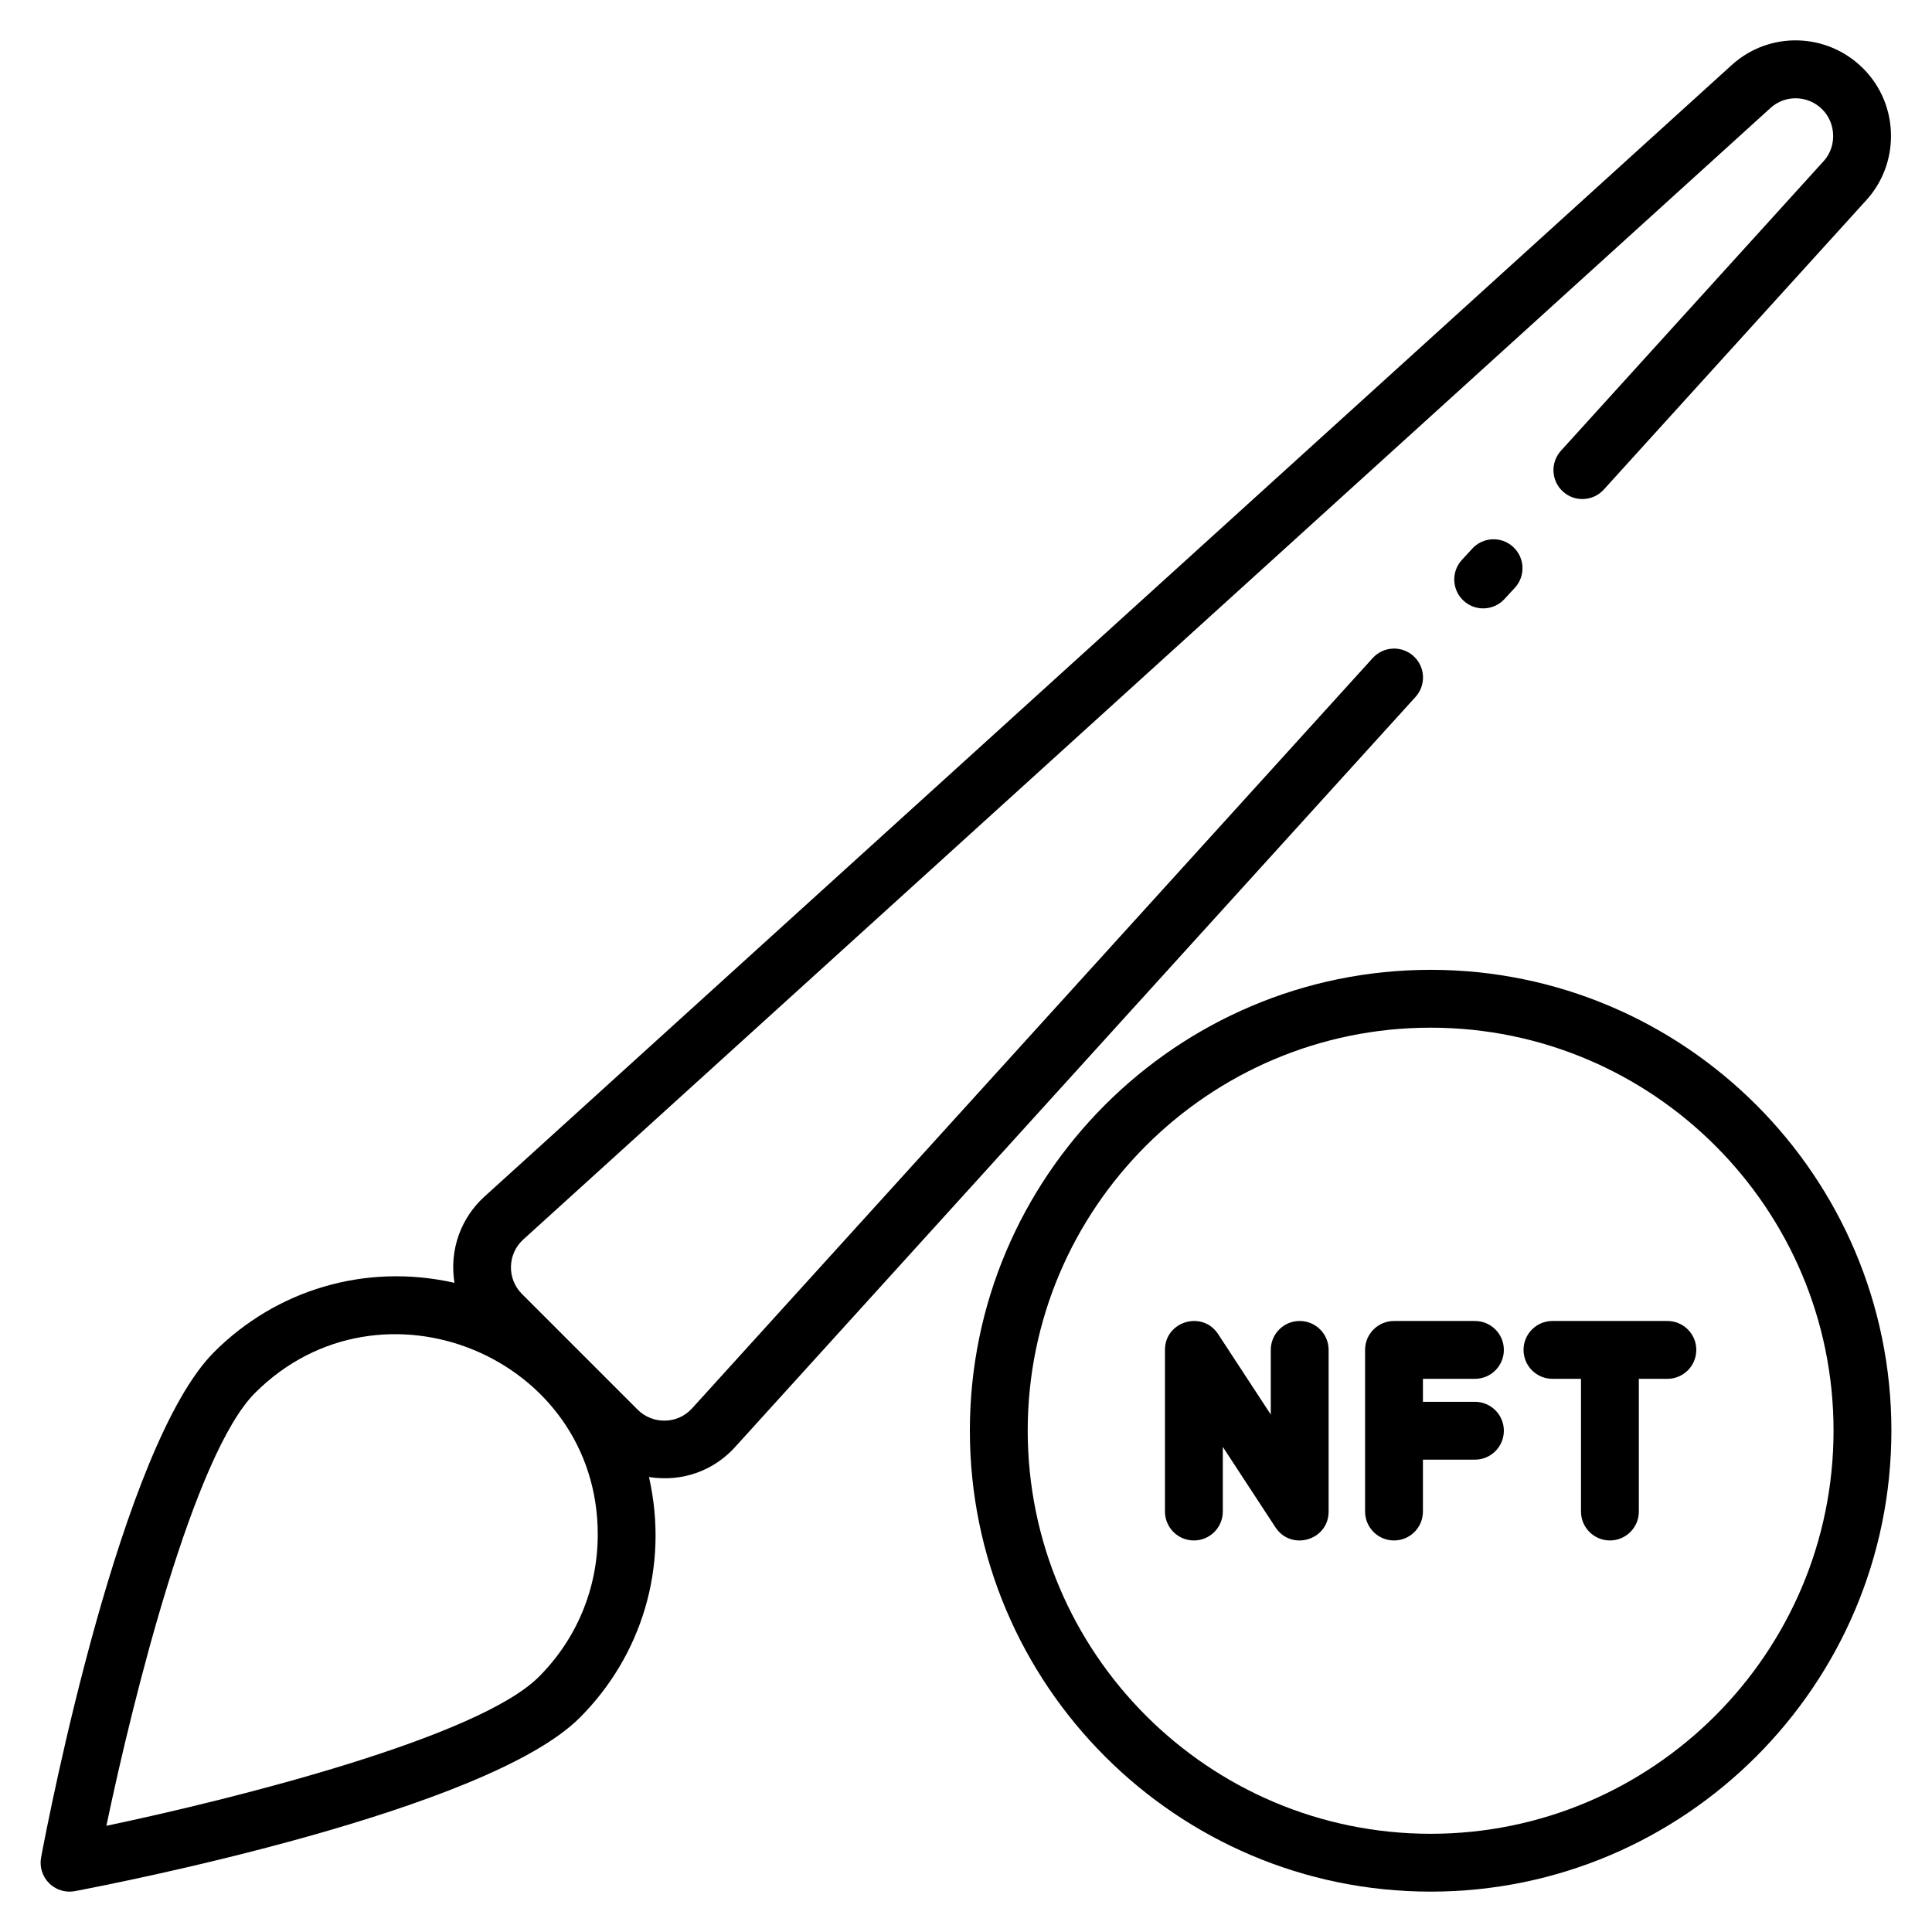 <svg enable-background="new 0 0 512 512" height="512" viewBox="0 0 512 512" width="512" xmlns="http://www.w3.org/2000/svg"><g id="_x33_7_Art_Token"><g><path d="m390.176 145.383-2.755 2.987c-2.867 3.11-2.672 7.961.442 10.828 3.116 2.879 7.965 2.67 10.831-.438l2.755-2.987c2.867-3.11 2.672-7.961-.442-10.828-3.106-2.875-7.956-2.676-10.831.438z"/><path d="m413.673 119.442c-2.844 3.136-2.612 7.983.524 10.828 3.129 2.841 7.972 2.605 10.824-.528l69.6-76.726c4.199-4.626 6.512-10.648 6.512-16.955 0-6.793-2.62-13.159-7.381-17.92-9.589-9.578-24.904-9.959-34.867-.868l-330.521 299.86c-5.975 5.418-9.381 13.783-7.923 22.829-23.839-5.373-47.381 2.019-63.705 18.353-24.702 24.702-43.753 122.799-45.841 133.904-.472 2.489.322 5.053 2.111 6.842 1.452 1.448 3.406 2.242 5.419 2.242.472 0 .951-.045 1.43-.135 11.093-2.1 109.086-21.247 133.78-45.95 16.239-16.234 23.775-39.787 18.354-63.786 9.076 1.439 17.341-1.906 22.771-7.899l180.363-198.833c2.844-3.136 2.612-7.983-.524-10.828-3.136-2.844-7.98-2.616-10.824.528l-180.37 198.833c-3.898 4.302-10.509 4.267-14.424.344-2.828-2.828-32.544-32.544-30.66-30.66-4.033-4.033-3.857-10.615.344-14.428l330.536-299.872c3.915-3.567 9.948-3.395 13.713.367 1.864 1.864 2.889 4.379 2.889 7.078 0 1.763-.442 4.345-2.53 6.651zm-270.876 324.937c-16.101 16.105-80.327 32.262-114.603 39.478 7.179-34.31 23.265-98.591 39.381-114.704 33.31-33.322 90.935-9.661 90.836 37.6-.022 14.218-5.569 27.58-15.614 37.626z"/><path d="m379.135 257.014c-67.332 0-122.11 54.775-122.11 122.103 0 67.373 54.779 122.185 122.11 122.185 67.324 0 122.103-54.812 122.103-122.185 0-67.329-54.778-122.103-122.103-122.103zm0 228.958c-58.881 0-106.78-47.933-106.78-106.855 0-58.873 47.9-106.773 106.78-106.773 58.873 0 106.773 47.9 106.773 106.773 0 58.921-47.899 106.855-106.773 106.855z"/><path d="m344.433 350.073c-4.237 0-7.665 3.432-7.665 7.665v17.13l-13.96-21.33c-4.152-6.329-14.08-3.42-14.08 4.199v42.836c0 4.233 3.428 7.665 7.665 7.665s7.665-3.432 7.665-7.665v-17.13l13.96 21.33c4.155 6.33 14.08 3.436 14.08-4.199v-42.836c0-4.233-3.428-7.665-7.665-7.665z"/><path d="m441.871 350.073h-30.451c-4.237 0-7.665 3.432-7.665 7.665s3.428 7.665 7.665 7.665h7.56v35.17c0 4.233 3.428 7.665 7.665 7.665s7.665-3.432 7.665-7.665v-35.17h7.56c4.237 0 7.665-3.432 7.665-7.665s-3.427-7.665-7.664-7.665z"/><path d="m390.873 365.403c4.237 0 7.665-3.432 7.665-7.665s-3.428-7.665-7.665-7.665h-21.446c-4.237 0-7.665 3.432-7.665 7.665v42.836c0 4.233 3.428 7.665 7.665 7.665s7.665-3.432 7.665-7.665v-13.751h13.781c4.237 0 7.665-3.432 7.665-7.665s-3.428-7.665-7.665-7.665h-13.781v-6.089h13.781z"/></g></g></svg>